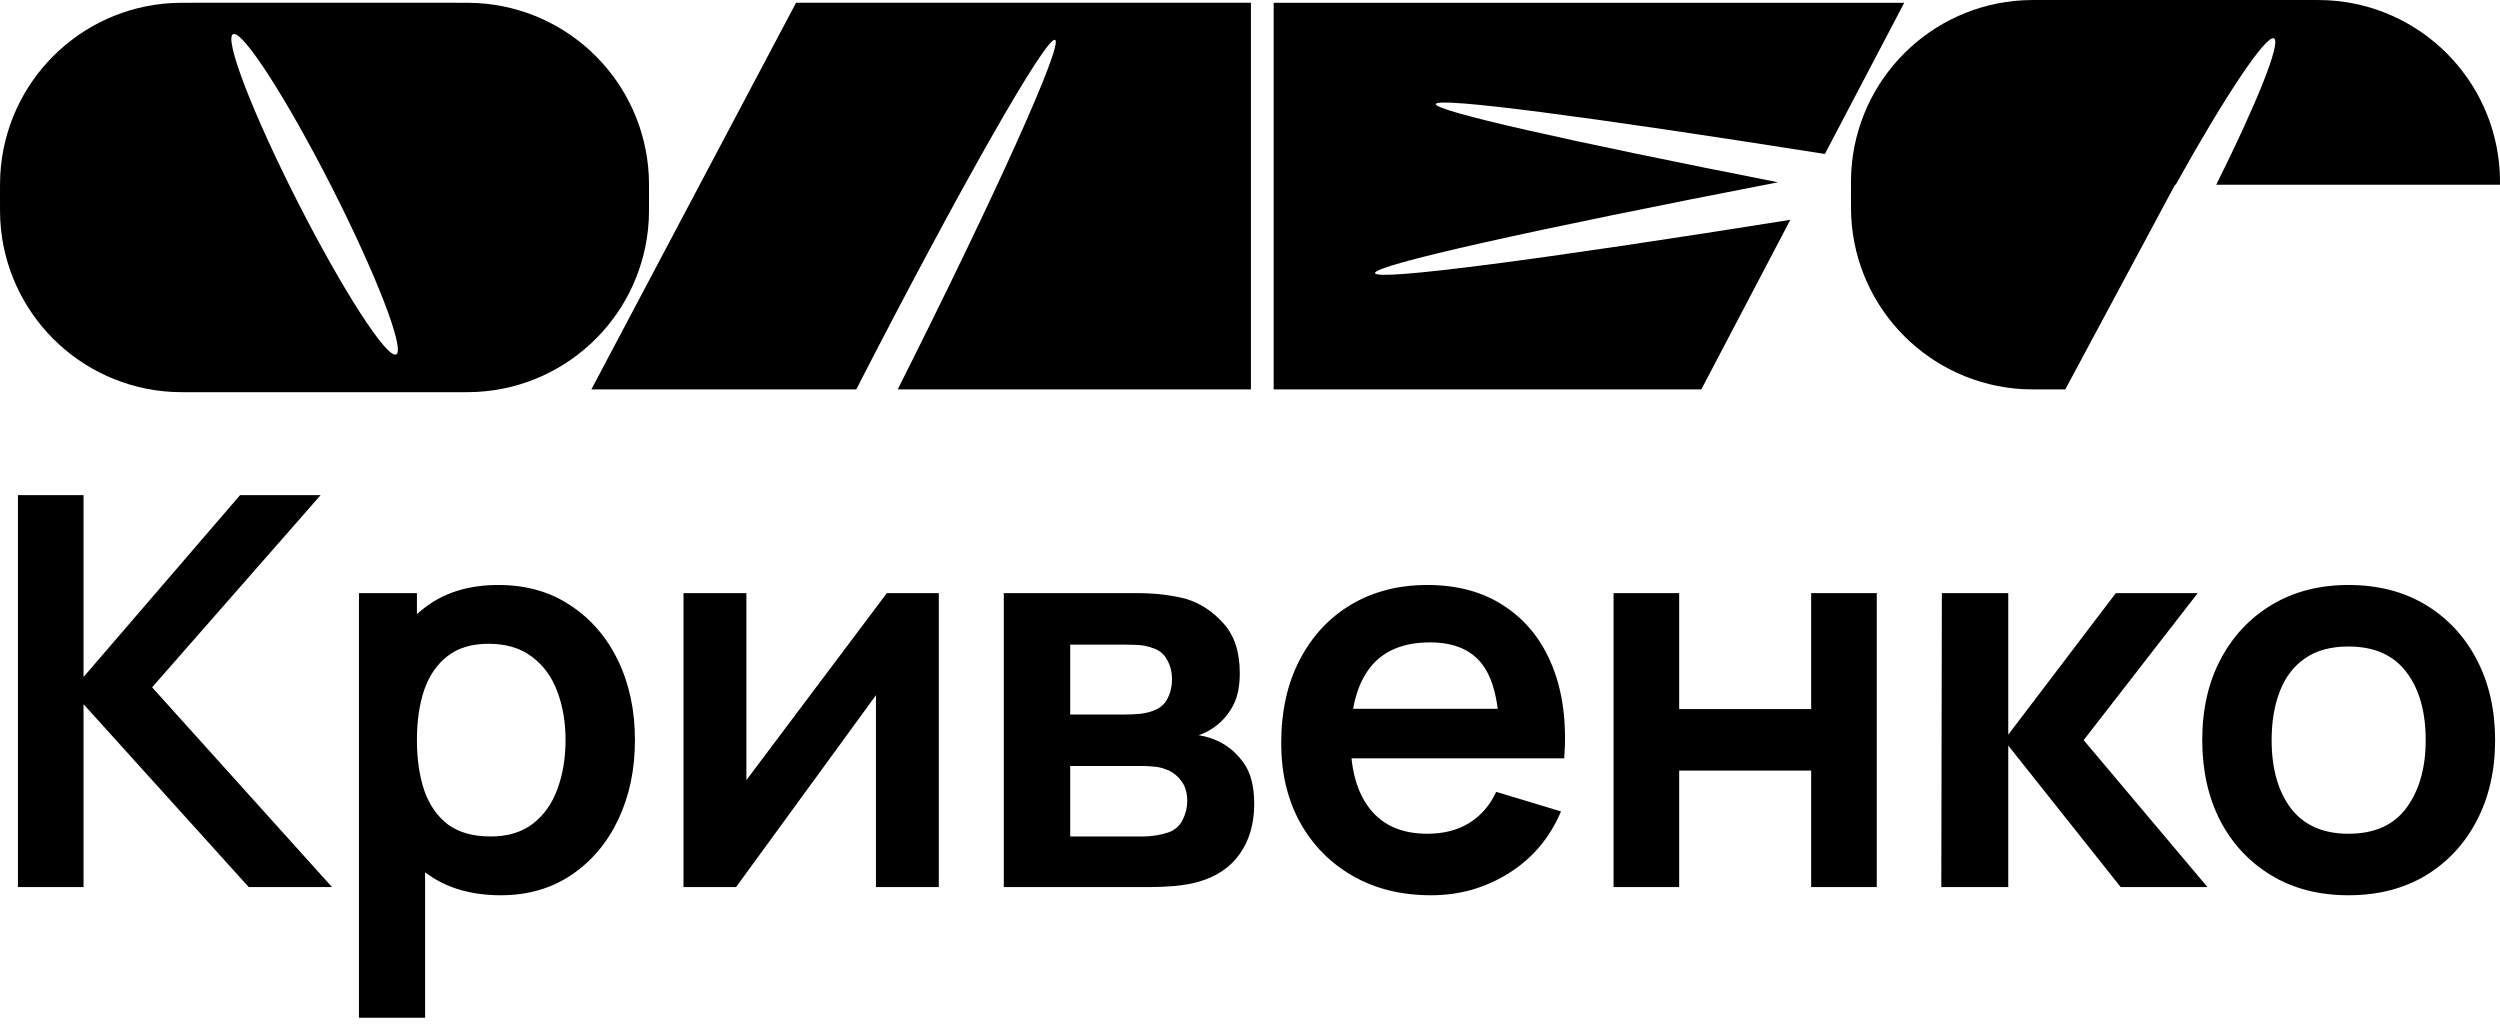 <svg width="124" height="51" viewBox="0 0 124 51" fill="none" xmlns="http://www.w3.org/2000/svg">
<path fill-rule="evenodd" clip-rule="evenodd" d="M90.514 7.637C78.831 5.791 71.282 4.796 71.217 5.161C71.157 5.505 77.736 6.984 88.186 9.041C76.084 11.385 68.13 13.149 68.2 13.548C68.271 13.95 76.472 12.868 88.8 10.903L84.386 19.315H63.174V0.138H94.45L90.514 7.637Z" fill="black"/>
<path fill-rule="evenodd" clip-rule="evenodd" d="M0.014 8.666C0 8.914 0 9.208 0 9.795C0 10.383 0 10.677 0.014 10.925C0.267 15.518 3.935 19.186 8.528 19.439C8.776 19.453 9.07 19.453 9.658 19.453H22.535C23.122 19.453 23.416 19.453 23.664 19.439C28.258 19.186 31.925 15.518 32.178 10.925C32.192 10.677 32.192 10.383 32.192 9.795C32.192 9.208 32.192 8.914 32.178 8.666C31.925 4.072 28.258 0.404 23.664 0.151C23.416 0.137 23.122 0.137 22.535 0.137H9.658C9.07 0.137 8.776 0.137 8.528 0.151C3.935 0.404 0.267 4.072 0.014 8.666ZM19.651 17.58C20.104 17.349 18.659 13.606 16.424 9.22C14.189 4.834 12.011 1.465 11.558 1.696C11.105 1.926 12.55 5.669 14.785 10.055C17.02 14.442 19.199 17.81 19.651 17.58Z" fill="black"/>
<path fill-rule="evenodd" clip-rule="evenodd" d="M91.808 9.658C91.808 9.07 91.808 8.776 91.822 8.528C92.075 3.935 95.743 0.267 100.336 0.014C100.585 0 100.878 0 101.466 0H114.343C114.93 0 115.224 0 115.472 0.014C120.066 0.267 123.734 3.935 123.987 8.528C123.996 8.694 123.999 8.881 124 9.162H109.926C111.933 5.138 113.156 2.096 112.792 1.903C112.404 1.696 110.331 4.811 107.915 9.162H107.883L102.438 19.315H101.466C100.878 19.315 100.585 19.315 100.336 19.302C95.743 19.048 92.075 15.381 91.822 10.787C91.808 10.539 91.808 10.245 91.808 9.658Z" fill="black"/>
<path fill-rule="evenodd" clip-rule="evenodd" d="M62.046 0.137H39.484L29.331 19.315H42.47C47.557 9.407 51.901 1.758 52.333 1.979C52.753 2.193 49.332 9.765 44.525 19.315H62.046V0.137Z" fill="black"/>
<path d="M0.89 44V24.56H4.144V33.578L11.906 24.56H15.902L7.545 34.091L16.469 44H12.338L4.144 34.928V44H0.89ZM24.838 44.405C23.416 44.405 22.223 44.068 21.26 43.392C20.297 42.718 19.573 41.8 19.087 40.639C18.601 39.468 18.358 38.159 18.358 36.71C18.358 35.243 18.601 33.929 19.087 32.768C19.573 31.607 20.284 30.694 21.22 30.027C22.165 29.352 23.33 29.015 24.716 29.015C26.093 29.015 27.286 29.352 28.294 30.027C29.311 30.694 30.098 31.607 30.656 32.768C31.214 33.92 31.493 35.234 31.493 36.71C31.493 38.168 31.219 39.477 30.67 40.639C30.121 41.8 29.347 42.718 28.348 43.392C27.349 44.068 26.179 44.405 24.838 44.405ZM17.804 50.48V29.42H20.68V39.653H21.085V50.48H17.804ZM24.338 41.489C25.184 41.489 25.882 41.278 26.431 40.855C26.98 40.431 27.385 39.86 27.646 39.14C27.916 38.411 28.051 37.601 28.051 36.71C28.051 35.828 27.916 35.027 27.646 34.307C27.376 33.578 26.957 33.002 26.39 32.579C25.823 32.147 25.103 31.931 24.23 31.931C23.402 31.931 22.727 32.133 22.205 32.538C21.683 32.934 21.296 33.492 21.044 34.212C20.801 34.923 20.68 35.756 20.68 36.71C20.68 37.655 20.801 38.487 21.044 39.208C21.296 39.928 21.688 40.49 22.219 40.895C22.759 41.291 23.465 41.489 24.338 41.489ZM46.565 29.42V44H43.447V34.483L36.508 44H33.902V29.42H37.021V38.694L43.987 29.42H46.565ZM49.789 44V29.42H56.417C56.894 29.42 57.34 29.447 57.754 29.501C58.168 29.555 58.523 29.622 58.82 29.703C59.522 29.91 60.143 30.316 60.683 30.919C61.223 31.512 61.493 32.336 61.493 33.389C61.493 34.01 61.394 34.523 61.196 34.928C60.998 35.324 60.737 35.657 60.413 35.927C60.26 36.053 60.103 36.161 59.941 36.251C59.779 36.341 59.617 36.413 59.455 36.467C59.806 36.521 60.139 36.624 60.454 36.778C60.949 37.02 61.363 37.38 61.696 37.858C62.038 38.334 62.209 39.005 62.209 39.869C62.209 40.85 61.97 41.678 61.493 42.353C61.025 43.019 60.337 43.483 59.428 43.743C59.095 43.834 58.712 43.901 58.28 43.946C57.848 43.982 57.407 44 56.957 44H49.789ZM53.083 41.489H56.728C56.917 41.489 57.124 41.471 57.349 41.435C57.574 41.399 57.776 41.349 57.956 41.286C58.28 41.169 58.514 40.962 58.658 40.666C58.811 40.368 58.888 40.058 58.888 39.734C58.888 39.293 58.775 38.942 58.55 38.681C58.334 38.411 58.073 38.231 57.767 38.141C57.587 38.069 57.389 38.029 57.173 38.02C56.966 38.002 56.795 37.992 56.66 37.992H53.083V41.489ZM53.083 35.441H55.783C56.062 35.441 56.332 35.428 56.593 35.401C56.863 35.364 57.088 35.306 57.268 35.225C57.565 35.108 57.781 34.91 57.916 34.631C58.06 34.352 58.132 34.041 58.132 33.7C58.132 33.34 58.051 33.016 57.889 32.727C57.736 32.431 57.488 32.233 57.146 32.133C56.921 32.044 56.647 31.994 56.323 31.985C56.008 31.976 55.805 31.971 55.715 31.971H53.083V35.441ZM70.986 44.405C69.51 44.405 68.214 44.086 67.098 43.447C65.982 42.807 65.109 41.921 64.479 40.787C63.858 39.653 63.548 38.348 63.548 36.872C63.548 35.279 63.854 33.898 64.466 32.727C65.078 31.549 65.928 30.635 67.017 29.987C68.106 29.339 69.366 29.015 70.797 29.015C72.309 29.015 73.592 29.37 74.645 30.081C75.707 30.784 76.494 31.778 77.007 33.065C77.52 34.352 77.714 35.868 77.588 37.614H74.361V36.426C74.352 34.843 74.073 33.686 73.524 32.957C72.975 32.228 72.111 31.863 70.932 31.863C69.6 31.863 68.61 32.278 67.962 33.105C67.314 33.925 66.99 35.126 66.99 36.71C66.99 38.186 67.314 39.329 67.962 40.139C68.61 40.949 69.555 41.354 70.797 41.354C71.598 41.354 72.287 41.178 72.863 40.828C73.448 40.468 73.898 39.95 74.213 39.275L77.426 40.247C76.868 41.561 76.004 42.583 74.834 43.312C73.673 44.041 72.39 44.405 70.986 44.405ZM65.964 37.614V35.157H75.995V37.614H65.964ZM80.033 44V29.42H83.287V35.171H89.834V29.42H93.088V44H89.834V38.222H83.287V44H80.033ZM96.289 44L96.316 29.42H99.61V36.44L104.943 29.42H109.006L103.35 36.71L109.492 44H105.186L99.61 36.98V44H96.289ZM116.48 44.405C115.022 44.405 113.749 44.077 112.66 43.419C111.571 42.763 110.725 41.858 110.122 40.706C109.528 39.545 109.231 38.213 109.231 36.71C109.231 35.18 109.537 33.839 110.149 32.687C110.761 31.535 111.611 30.635 112.7 29.987C113.789 29.339 115.049 29.015 116.48 29.015C117.947 29.015 119.225 29.343 120.314 30C121.403 30.657 122.249 31.567 122.852 32.727C123.455 33.88 123.757 35.207 123.757 36.71C123.757 38.222 123.451 39.559 122.839 40.719C122.236 41.871 121.39 42.776 120.301 43.433C119.212 44.081 117.938 44.405 116.48 44.405ZM116.48 41.354C117.776 41.354 118.739 40.922 119.369 40.058C119.999 39.194 120.314 38.078 120.314 36.71C120.314 35.297 119.995 34.172 119.356 33.335C118.717 32.489 117.758 32.066 116.48 32.066C115.607 32.066 114.887 32.264 114.32 32.66C113.762 33.047 113.348 33.592 113.078 34.294C112.808 34.986 112.673 35.792 112.673 36.71C112.673 38.123 112.993 39.252 113.632 40.099C114.28 40.935 115.229 41.354 116.48 41.354Z" fill="black"/>
</svg>
